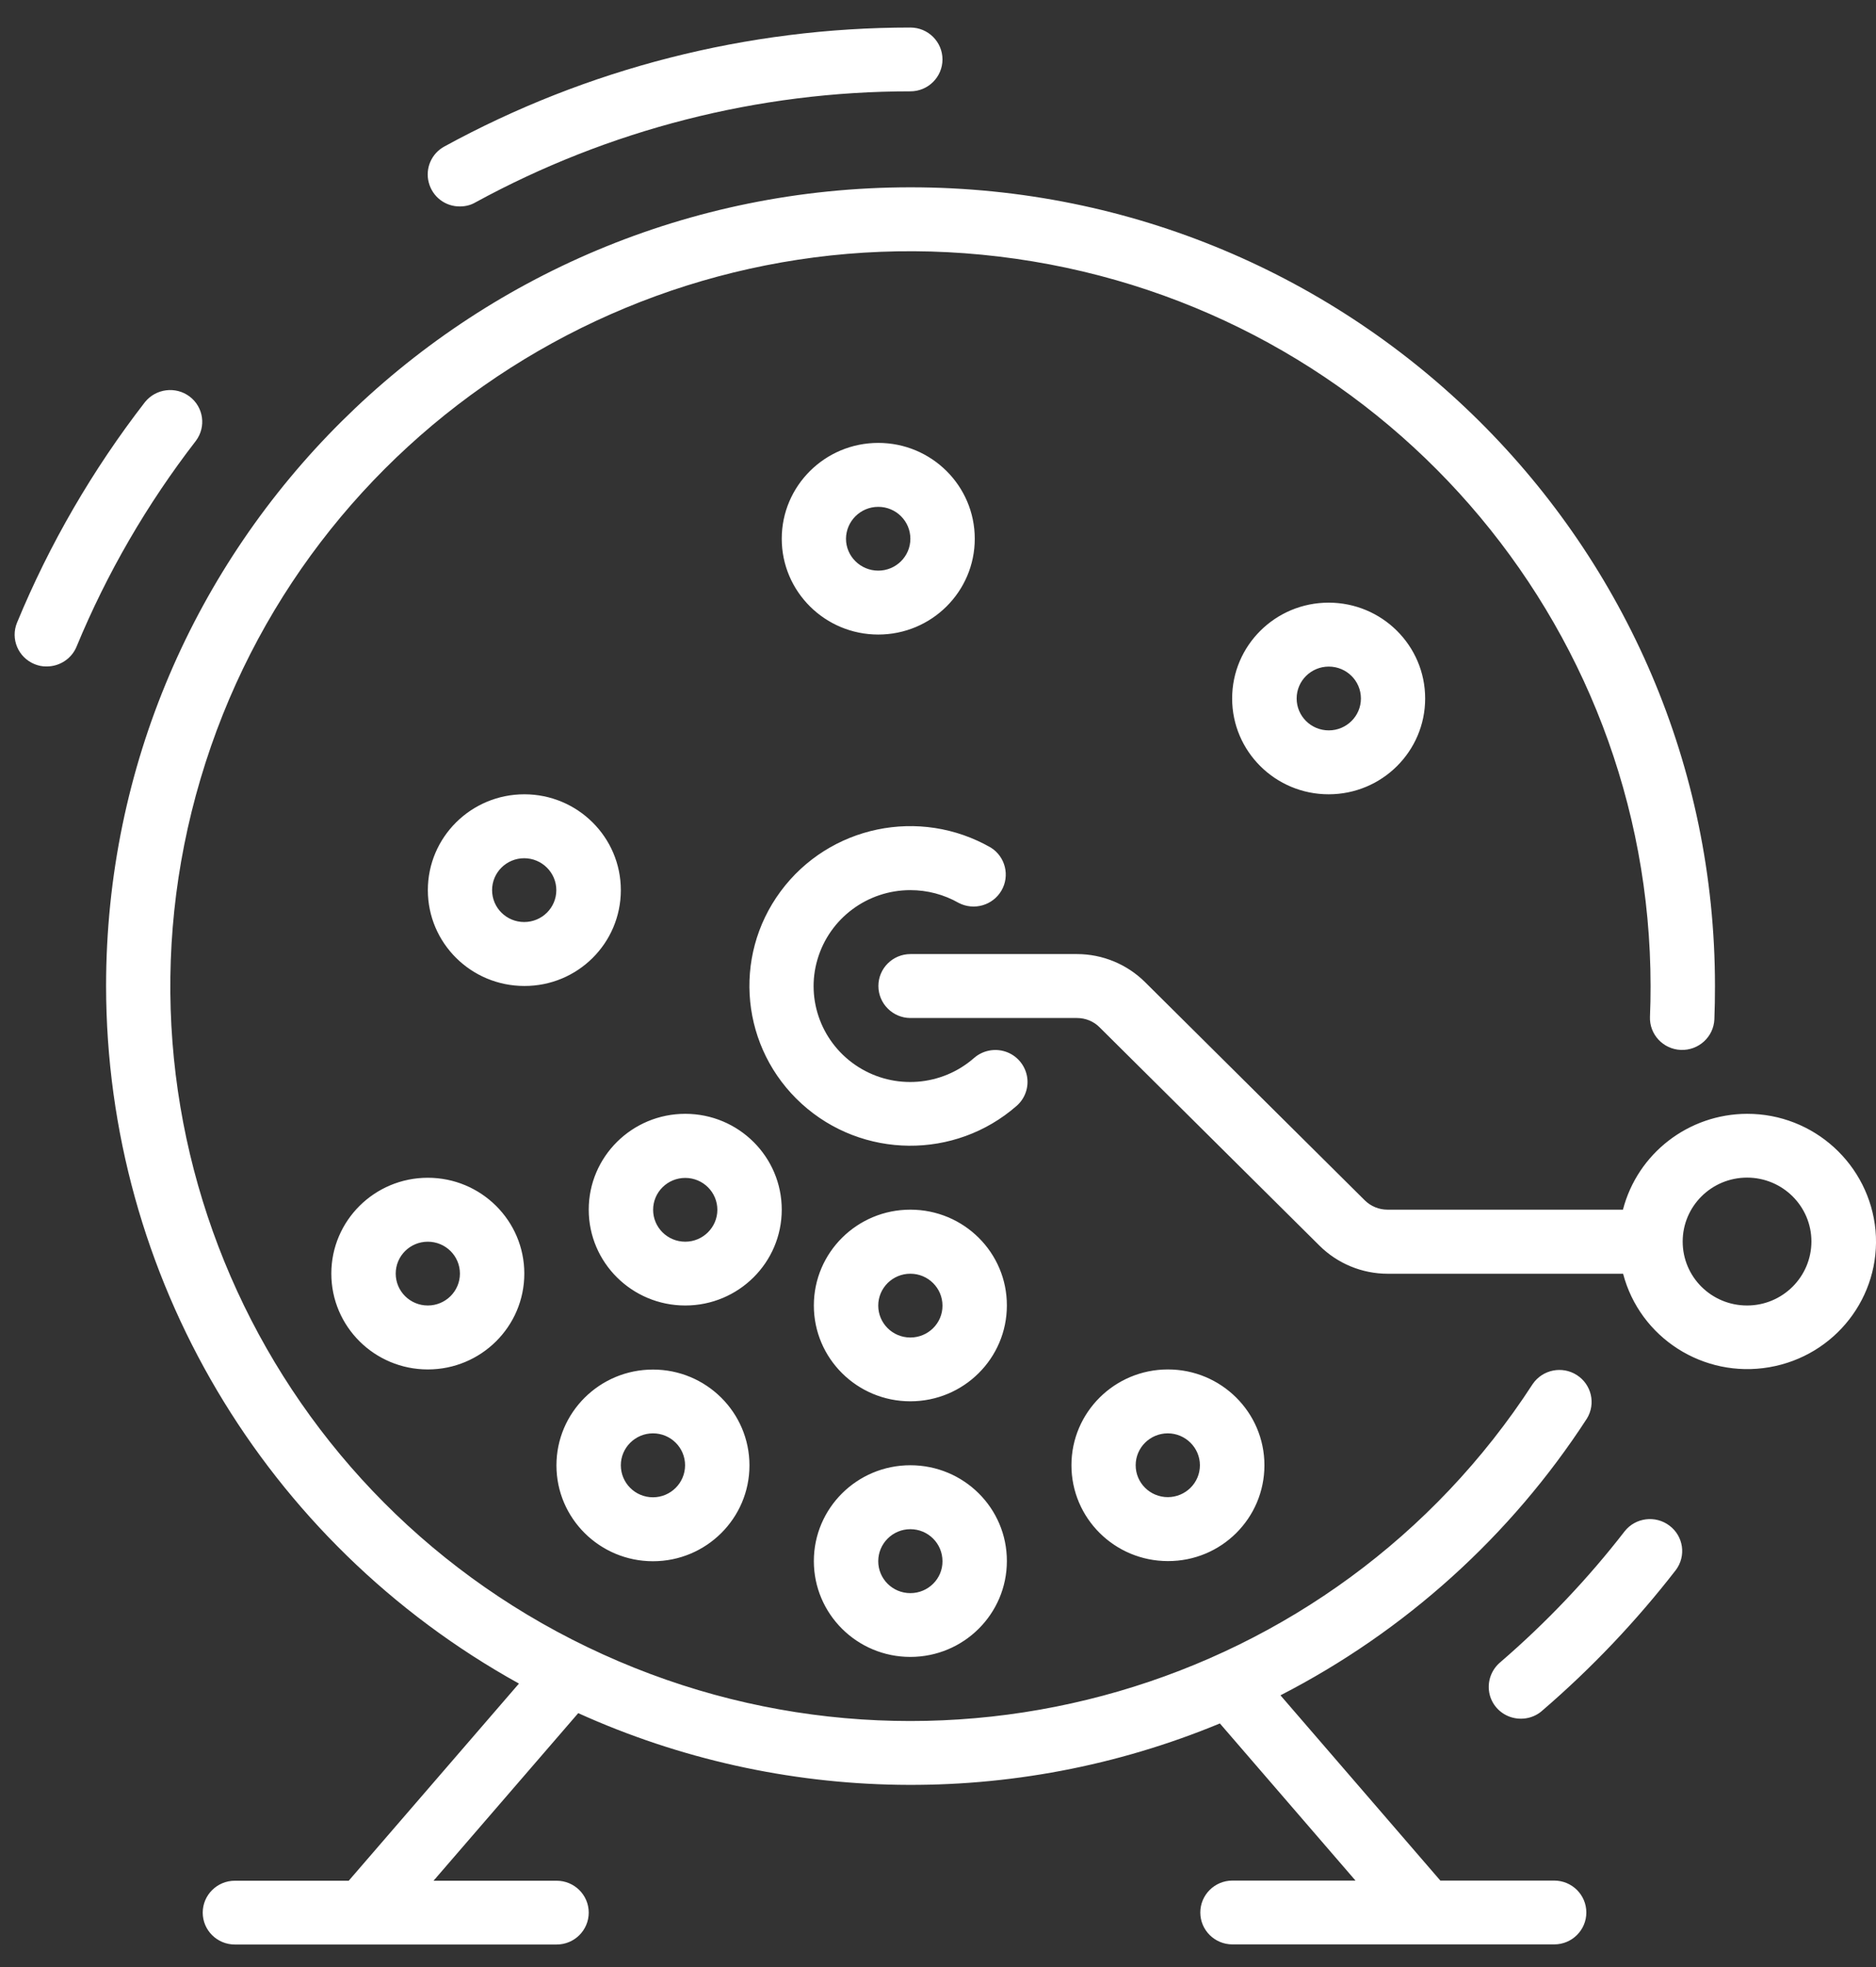 <svg width="62" height="65" viewBox="0 0 62 65" fill="none" xmlns="http://www.w3.org/2000/svg">
<rect x="0" y="0" width="62" height="65" fill="#333333" stroke="none"/>
<path fill-rule="evenodd" clip-rule="evenodd" d="M15.713 6.688C15.559 6.779 15.38 6.822 15.201 6.822C14.714 6.827 14.29 6.501 14.169 6.027C14.048 5.562 14.261 5.069 14.69 4.839C19.404 2.261 24.702 0.91 30.087 0.91C30.675 0.91 31.148 1.385 31.148 1.964C31.148 2.544 30.675 3.018 30.087 3.018C25.059 3.018 20.118 4.283 15.713 6.688ZM3.506 32.587C3.515 42.154 8.731 50.974 17.151 55.635L11.525 62.15H7.761C7.173 62.15 6.7 62.625 6.7 63.204C6.7 63.789 7.178 64.258 7.761 64.258H18.396C18.984 64.258 19.457 63.784 19.457 63.204C19.457 62.62 18.98 62.15 18.396 62.15H14.328L19.11 56.612C25.826 59.65 33.508 59.774 40.316 56.952L44.798 62.145H40.731C40.142 62.145 39.669 62.62 39.669 63.2C39.669 63.784 40.147 64.254 40.731 64.254H51.365C51.954 64.254 52.427 63.779 52.427 63.2C52.427 62.615 51.949 62.145 51.365 62.145H47.602L42.318 56.023C46.439 53.906 49.932 50.753 52.446 46.877C52.745 46.389 52.6 45.752 52.113 45.44C51.63 45.129 50.984 45.258 50.656 45.733C44.075 55.884 30.979 59.693 19.921 54.667C8.857 49.647 3.192 37.32 6.628 25.736C10.058 14.152 21.537 6.832 33.575 8.552C45.609 10.271 54.545 20.509 54.55 32.587C54.55 32.927 54.545 33.262 54.53 33.597C54.506 34.182 54.965 34.671 55.548 34.695C56.137 34.719 56.634 34.264 56.658 33.684C56.673 33.325 56.678 32.951 56.678 32.582C56.678 18.004 44.774 6.19 30.092 6.19C15.409 6.19 3.506 18.009 3.506 32.587ZM30.086 52.646C29.497 52.646 29.025 52.171 29.025 51.592C29.025 51.007 29.502 50.533 30.086 50.533C30.675 50.533 31.148 51.007 31.148 51.592C31.152 52.171 30.675 52.646 30.086 52.646ZM30.086 48.42C28.325 48.42 26.897 49.838 26.897 51.587C26.897 53.336 28.325 54.754 30.086 54.754C31.847 54.754 33.276 53.336 33.276 51.587C33.28 49.838 31.852 48.42 30.086 48.42ZM22.641 48.42C22.641 47.84 22.168 47.366 21.58 47.366C20.996 47.366 20.518 47.84 20.518 48.42C20.518 49.005 20.991 49.479 21.58 49.479C22.163 49.479 22.641 49.005 22.641 48.42ZM24.769 48.425C24.769 50.173 23.341 51.592 21.58 51.592C19.819 51.592 18.39 50.173 18.39 48.425C18.39 46.676 19.819 45.258 21.58 45.258C23.341 45.258 24.769 46.676 24.769 48.425ZM30.086 44.199C29.497 44.199 29.025 43.725 29.025 43.145C29.025 42.561 29.502 42.091 30.086 42.091C30.675 42.091 31.148 42.566 31.148 43.145C31.152 43.725 30.675 44.199 30.086 44.199ZM30.086 39.974C28.325 39.974 26.897 41.392 26.897 43.141C26.897 44.889 28.325 46.307 30.086 46.307C31.847 46.307 33.276 44.889 33.276 43.141C33.28 41.392 31.852 39.974 30.086 39.974ZM38.594 47.366C38.011 47.366 37.533 47.836 37.533 48.42C37.533 49.005 38.011 49.474 38.594 49.474C39.178 49.474 39.656 49.005 39.656 48.42C39.656 47.841 39.178 47.366 38.594 47.366ZM38.599 45.254C40.36 45.254 41.788 46.672 41.788 48.42C41.788 50.174 40.36 51.592 38.599 51.587C36.838 51.587 35.41 50.169 35.41 48.42C35.41 46.672 36.838 45.254 38.599 45.254ZM15.2 42.087C15.2 42.671 14.723 43.141 14.139 43.141C13.55 43.141 13.078 42.667 13.078 42.087C13.078 41.502 13.555 41.033 14.139 41.033C14.723 41.033 15.2 41.502 15.2 42.087ZM10.95 42.087C10.95 43.836 12.378 45.254 14.139 45.254C15.9 45.254 17.328 43.836 17.328 42.087C17.328 40.338 15.9 38.92 14.139 38.92C12.378 38.92 10.95 40.338 10.95 42.087ZM17.324 28.361C16.74 28.361 16.263 28.831 16.263 29.415C16.263 30 16.74 30.469 17.324 30.469C17.908 30.469 18.386 30 18.386 29.415C18.386 28.835 17.908 28.361 17.324 28.361ZM17.329 26.248C19.09 26.248 20.518 27.667 20.518 29.415C20.518 31.169 19.09 32.587 17.329 32.582C15.568 32.582 14.14 31.164 14.14 29.415C14.14 27.667 15.568 26.248 17.329 26.248ZM22.647 41.033C22.058 41.033 21.585 40.559 21.585 39.979C21.585 39.394 22.063 38.925 22.647 38.925C23.235 38.925 23.708 39.399 23.708 39.979C23.708 40.559 23.23 41.033 22.647 41.033ZM25.836 39.974C25.836 38.225 24.408 36.807 22.647 36.807C20.886 36.807 19.457 38.225 19.457 39.974C19.457 41.723 20.886 43.141 22.647 43.141C24.408 43.141 25.836 41.723 25.836 39.974ZM43.915 24.136C44.499 24.136 44.977 23.666 44.977 23.082C44.977 22.497 44.499 22.028 43.915 22.028C43.331 22.028 42.853 22.497 42.853 23.082C42.853 23.662 43.326 24.136 43.915 24.136ZM43.91 26.248C42.149 26.248 40.721 24.83 40.721 23.082C40.721 21.333 42.149 19.915 43.91 19.915C45.671 19.915 47.1 21.333 47.1 23.082C47.1 24.83 45.671 26.248 43.91 26.248ZM29.026 16.749C29.614 16.749 30.087 17.223 30.087 17.803C30.087 18.387 29.61 18.857 29.026 18.857C28.437 18.857 27.959 18.382 27.959 17.803C27.964 17.223 28.437 16.749 29.026 16.749ZM29.026 20.969C30.787 20.969 32.215 19.551 32.215 17.803C32.215 16.054 30.787 14.636 29.026 14.636C27.265 14.636 25.836 16.054 25.836 17.803C25.836 19.551 27.265 20.969 29.026 20.969ZM31.683 29.837C31.196 29.559 30.646 29.415 30.086 29.415C28.668 29.415 27.418 30.345 27.018 31.7C26.617 33.051 27.172 34.503 28.369 35.26C29.565 36.017 31.124 35.897 32.19 34.963C32.475 34.714 32.87 34.632 33.232 34.752C33.594 34.872 33.859 35.174 33.937 35.542C34.014 35.911 33.884 36.295 33.599 36.544C31.563 38.326 28.499 38.297 26.497 36.477C24.494 34.656 24.19 31.633 25.797 29.458C27.404 27.283 30.4 26.66 32.75 28.012C33.227 28.313 33.382 28.941 33.097 29.43C32.812 29.918 32.19 30.1 31.683 29.837ZM57.739 43.141C56.561 43.141 55.611 42.197 55.611 41.028C55.611 39.864 56.561 38.915 57.739 38.915C58.911 38.915 59.866 39.859 59.866 41.028C59.862 42.197 58.911 43.141 57.739 43.141ZM57.739 36.807C55.804 36.812 54.12 38.115 53.637 39.974H45.855C45.575 39.974 45.304 39.864 45.102 39.663L37.845 32.457C37.247 31.863 36.436 31.528 35.592 31.528H30.091C29.503 31.528 29.03 32.002 29.03 32.582C29.03 33.166 29.507 33.641 30.091 33.641H35.592C35.876 33.641 36.147 33.751 36.344 33.952L43.606 41.162C44.204 41.756 45.015 42.092 45.864 42.092H53.642C54.197 44.209 56.296 45.555 58.472 45.181C60.648 44.808 62.173 42.849 61.985 40.664C61.782 38.479 59.944 36.803 57.739 36.807ZM4.789 13.29C3.062 15.522 1.639 17.97 0.563 20.576C0.341 21.113 0.601 21.726 1.142 21.947C1.272 21.999 1.407 22.028 1.547 22.023C1.976 22.023 2.367 21.765 2.531 21.367C3.535 18.938 4.862 16.653 6.473 14.569C6.821 14.104 6.729 13.453 6.266 13.103C5.807 12.758 5.151 12.839 4.789 13.29ZM49.218 55.932C49.15 55.549 49.295 55.166 49.594 54.921C51.104 53.618 52.484 52.166 53.695 50.6C54.057 50.145 54.718 50.068 55.177 50.418C55.64 50.768 55.732 51.419 55.384 51.884C54.077 53.57 52.605 55.122 50.984 56.517C50.699 56.78 50.294 56.861 49.927 56.742C49.56 56.622 49.285 56.31 49.218 55.932Z" fill="white"/>
</svg>
